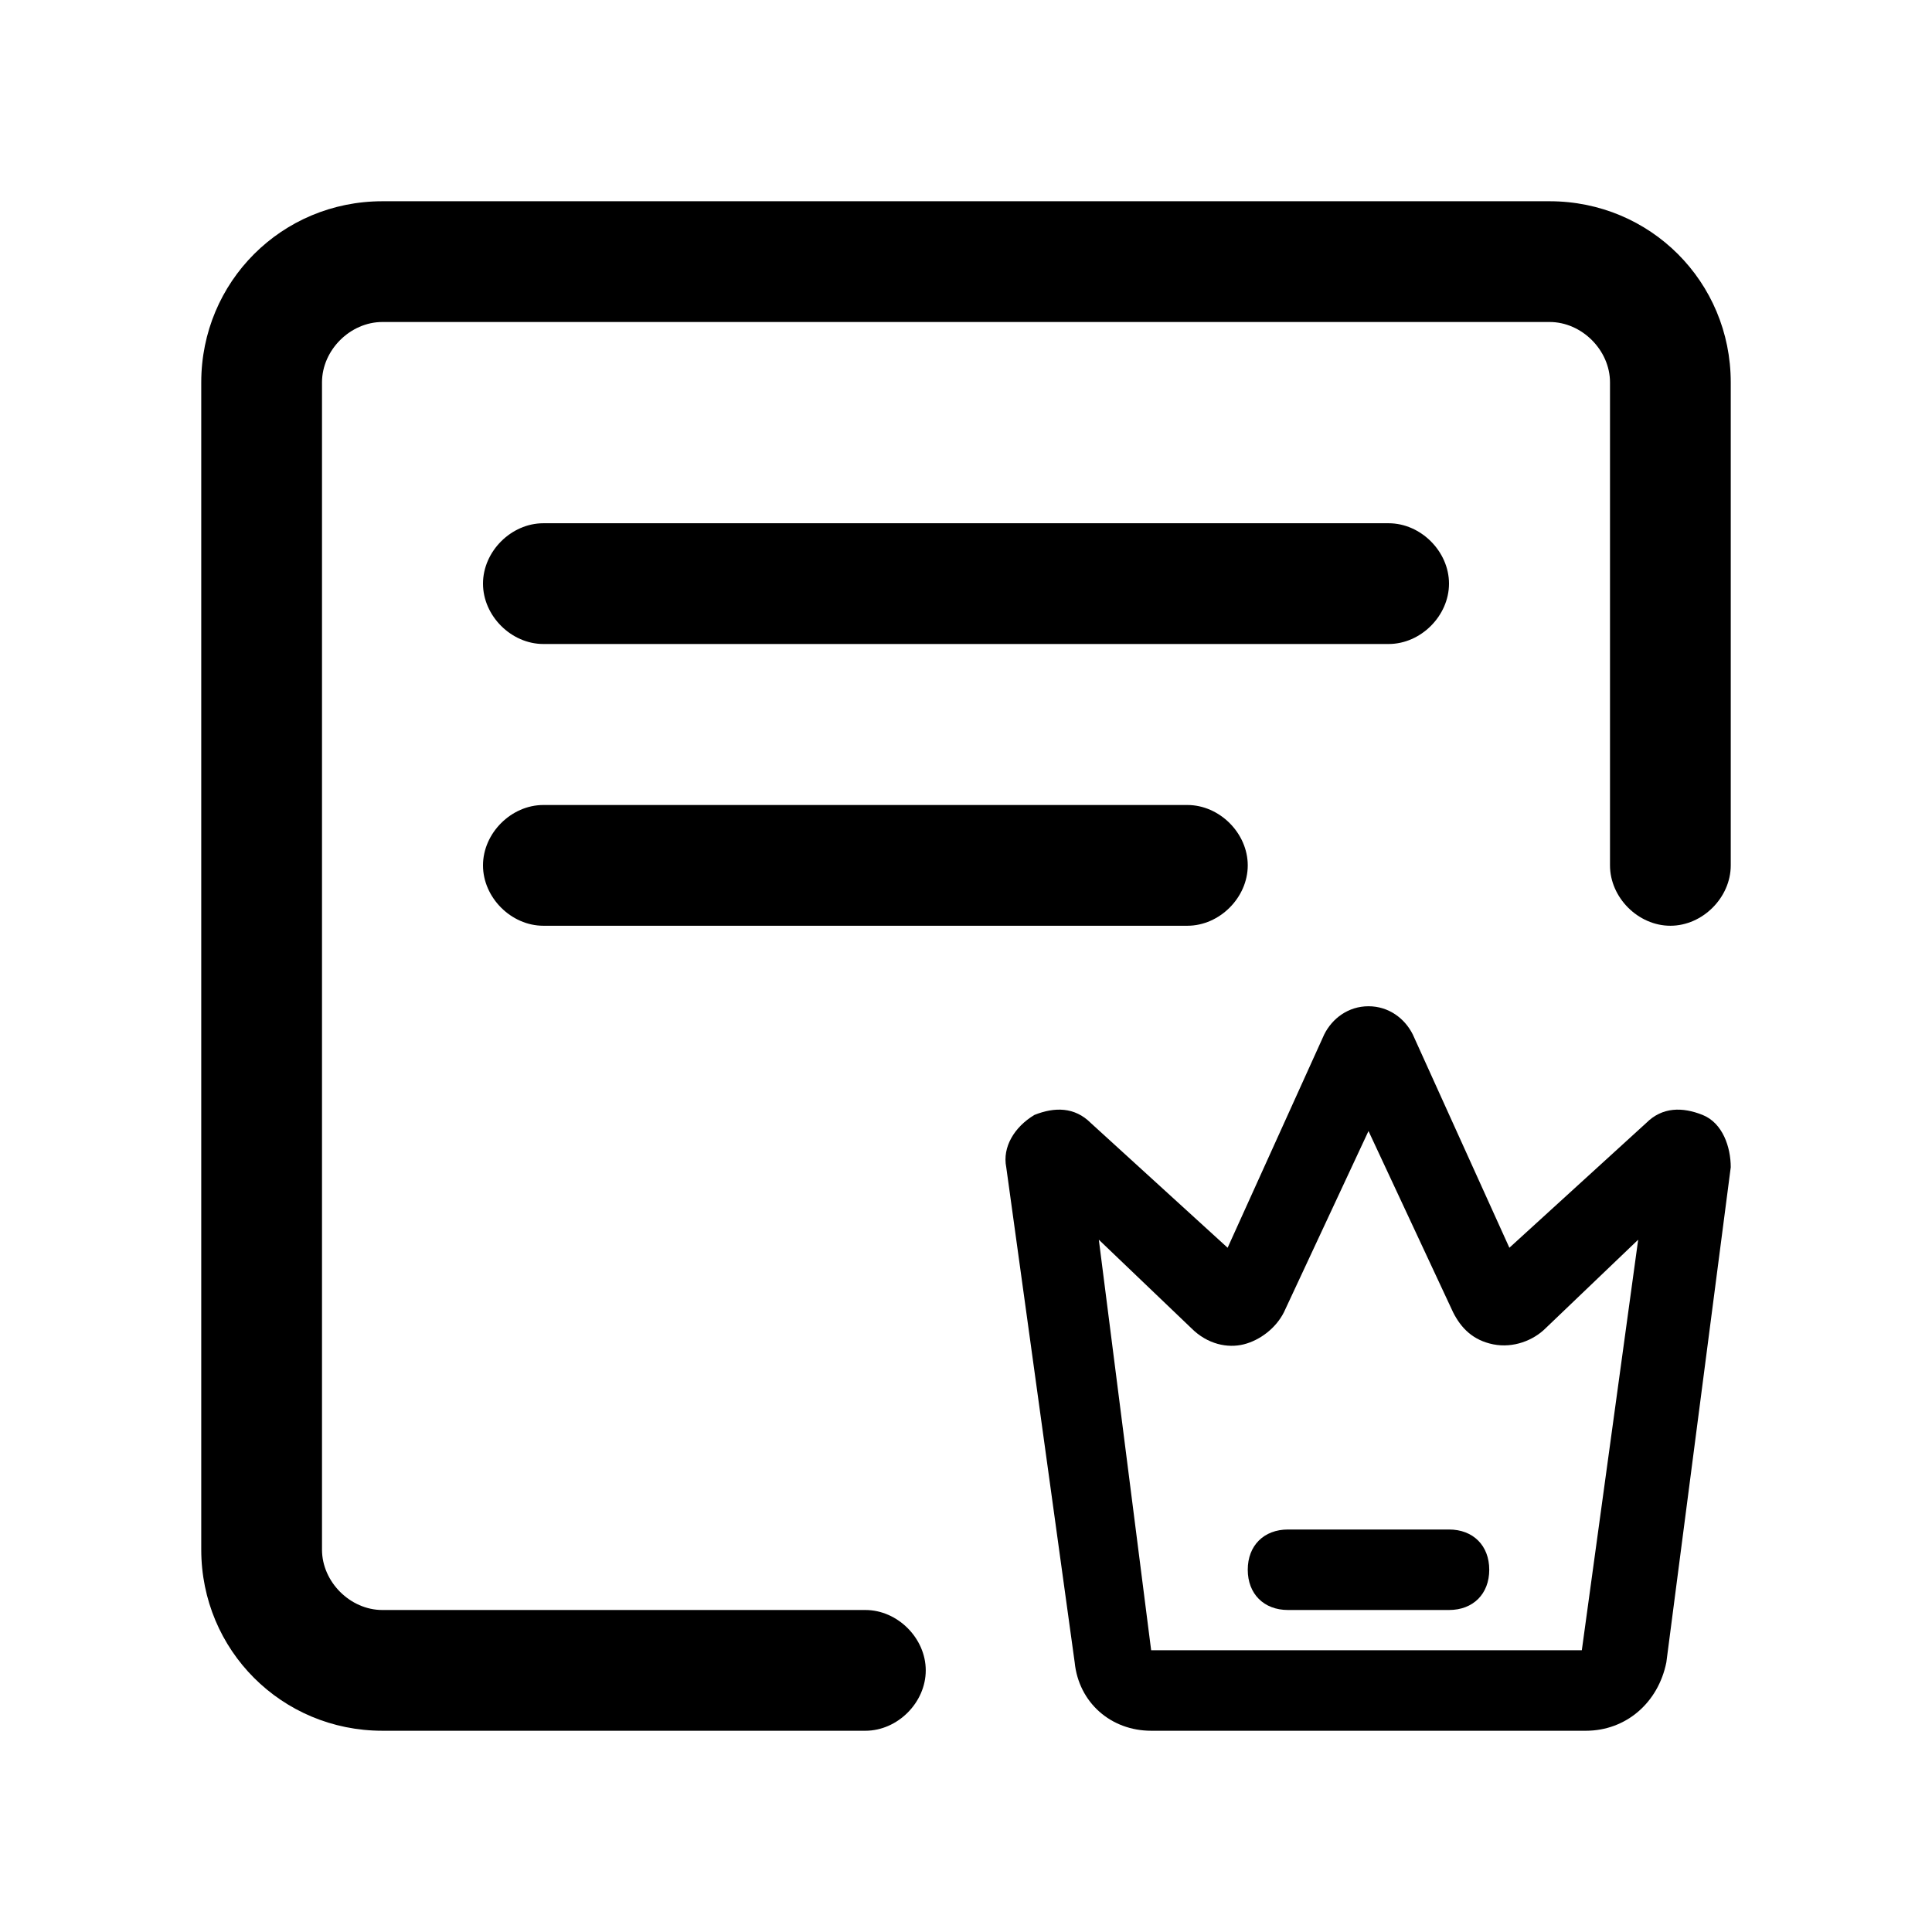 <?xml version="1.0" standalone="no"?><!DOCTYPE svg PUBLIC "-//W3C//DTD SVG 1.1//EN" "http://www.w3.org/Graphics/SVG/1.1/DTD/svg11.dtd"><svg t="1606457614318" class="icon" viewBox="0 0 1024 1024" version="1.1" xmlns="http://www.w3.org/2000/svg" p-id="3950" xmlns:xlink="http://www.w3.org/1999/xlink" width="200" height="200"><defs><style type="text/css"></style></defs><path d="M458.667 917.333h-256C149.333 917.333 106.667 874.667 106.667 821.333v-618.667C106.667 149.333 149.333 106.667 202.667 106.667h618.667C874.667 106.667 917.333 149.333 917.333 202.667v256c0 17.067-14.933 32-32 32s-32-14.933-32-32v-256c0-17.067-14.933-32-32-32h-618.667C185.6 170.667 170.667 185.6 170.667 202.667v618.667c0 17.067 14.933 32 32 32h256c17.067 0 32 14.933 32 32s-14.933 32-32 32z" p-id="3951"></path><path d="M629.333 490.667h-341.333c-17.067 0-32-14.933-32-32s14.933-32 32-32h341.333c17.067 0 32 14.933 32 32s-14.933 32-32 32zM736 341.333h-448c-17.067 0-32-14.933-32-32s14.933-32 32-32h448c17.067 0 32 14.933 32 32s-14.933 32-32 32zM840.533 917.333H610.133c-21.333 0-38.4-14.933-40.533-36.267L533.333 618.667c-2.133-10.667 4.267-21.333 14.933-27.733 10.667-4.267 21.333-4.267 29.867 4.267l72.533 66.133 51.2-113.067c4.267-8.533 12.8-14.933 23.467-14.933s19.2 6.4 23.467 14.933l51.2 113.067 72.533-66.133c8.533-8.533 19.2-8.533 29.867-4.267 10.667 4.267 14.933 17.067 14.933 27.733l-34.133 262.4c-4.267 21.333-21.333 36.267-42.667 36.267zM582.4 657.067L610.133 874.667h228.267l29.867-217.6-49.067 46.933c-6.4 6.4-17.067 10.667-27.733 8.533-10.667-2.133-17.067-8.533-21.333-17.067L725.333 599.467l-44.8 96c-4.267 8.533-12.8 14.933-21.333 17.067-8.533 2.133-19.2 0-27.733-8.533l-49.067-46.933z m206.933 17.067z m-128 0z m213.333-61.867z m-298.667 0z" p-id="3952"></path><path d="M768 853.333h-85.333c-12.8 0-21.333-8.533-21.333-21.333s8.533-21.333 21.333-21.333h85.333c12.8 0 21.333 8.533 21.333 21.333s-8.533 21.333-21.333 21.333z" p-id="3953"></path></svg>